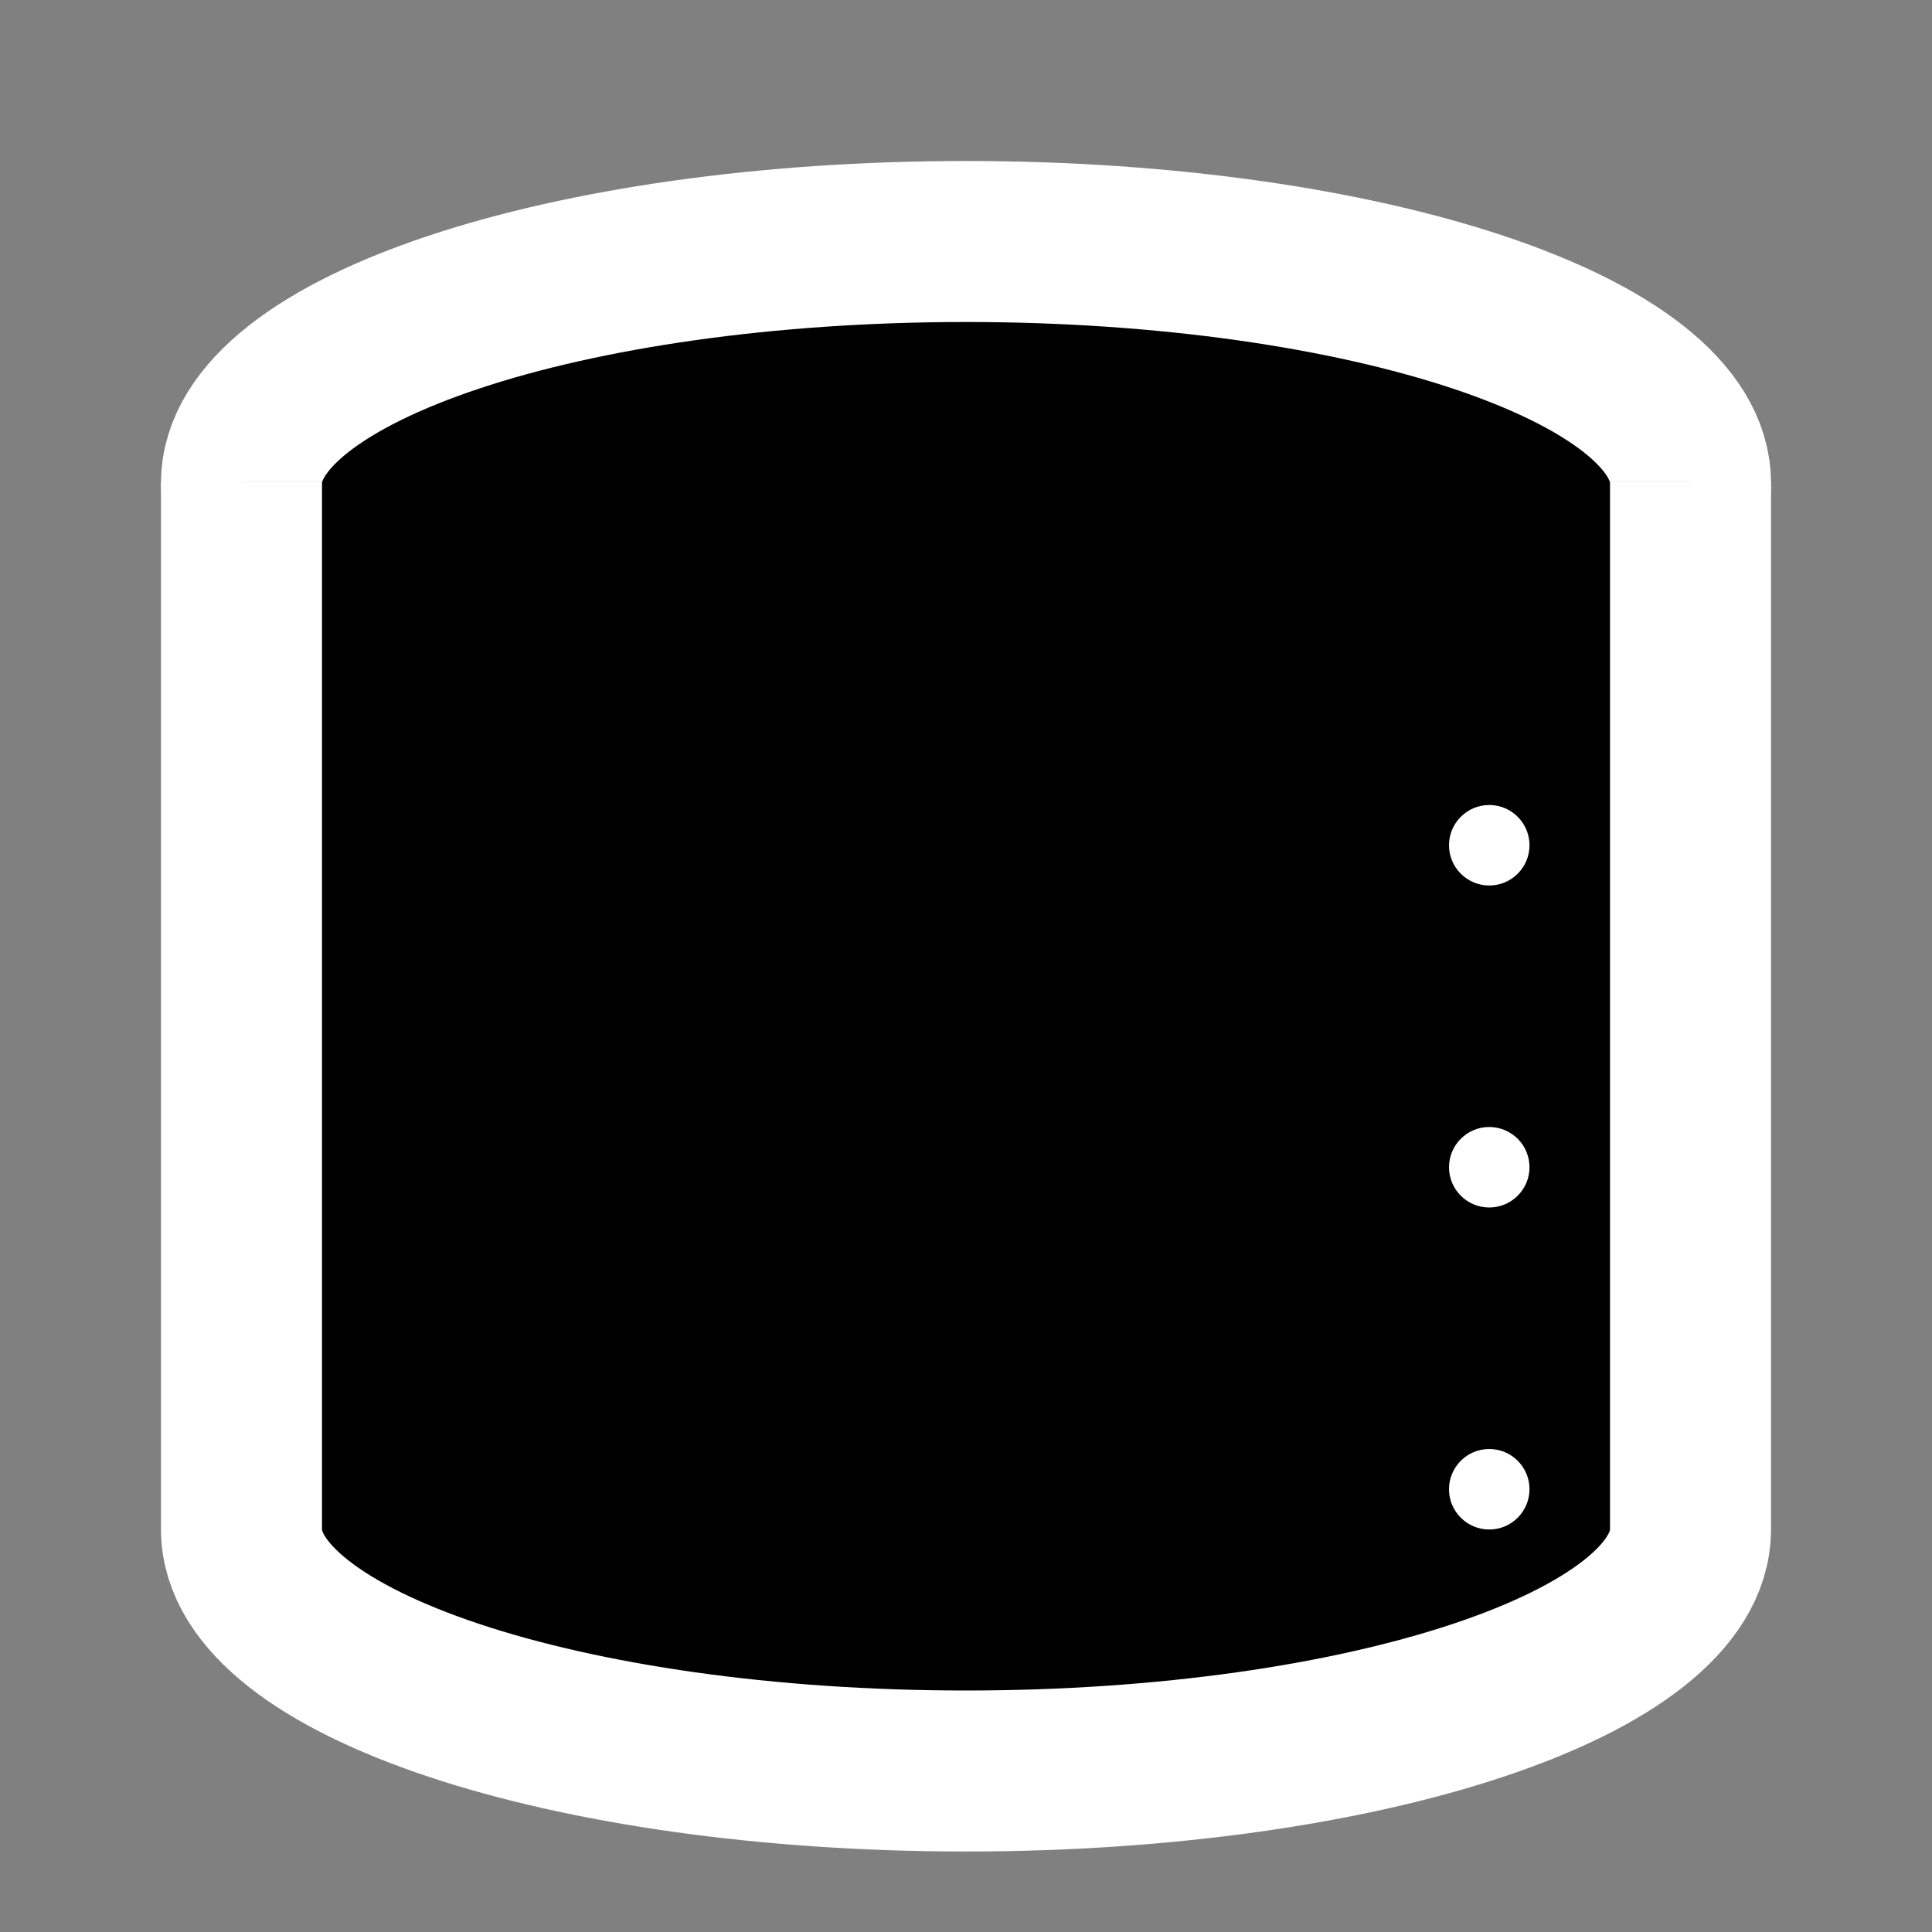 <svg width="24" height="24" viewBox="0 0 24 24" xmlns="http://www.w3.org/2000/svg">
<rect x="0" y="0" width="24" height="24" fill="#808080" stroke="none"/>
<path d="M12 9C16.971 9 21 7.657 21 6C21 4.343 16.971 3 12 3C7.029 3 3 4.343 3 6C3 7.657 7.029 9 12 9Z"  stroke="#FFFFFF" stroke-width="2"/>
<path d="M3 10.5C3 12.157 7.029 13.5 12 13.5C16.971 13.5 21 12.157 21 10.5"  stroke="#FFFFFF"/>
<path d="M3 14.5C3 16.157 7.029 17.5 12 17.5C16.971 17.5 21 16.157 21 14.5"  stroke="#FFFFFF"/>
<path d="M3 5.99V19C3 20.657 7.029 22 12 22C16.971 22 21 20.657 21 19V5.99"  stroke="#FFFFFF" stroke-width="2"/>
<path fill-rule="evenodd" clip-rule="evenodd" d="M18.5 11C18.224 11 18 10.776 18 10.5C18 10.224 18.224 10 18.5 10C18.776 10 19 10.224 19 10.5C19 10.776 18.776 11 18.5 11ZM18.5 15C18.224 15 18 14.776 18 14.5C18 14.224 18.224 14 18.5 14C18.776 14 19 14.224 19 14.5C19 14.776 18.776 15 18.5 15ZM18.5 19C18.224 19 18 18.776 18 18.5C18 18.224 18.224 18 18.5 18C18.776 18 19 18.224 19 18.5C19 18.776 18.776 19 18.5 19Z" fill="#FFFFFF"/>
</svg>
